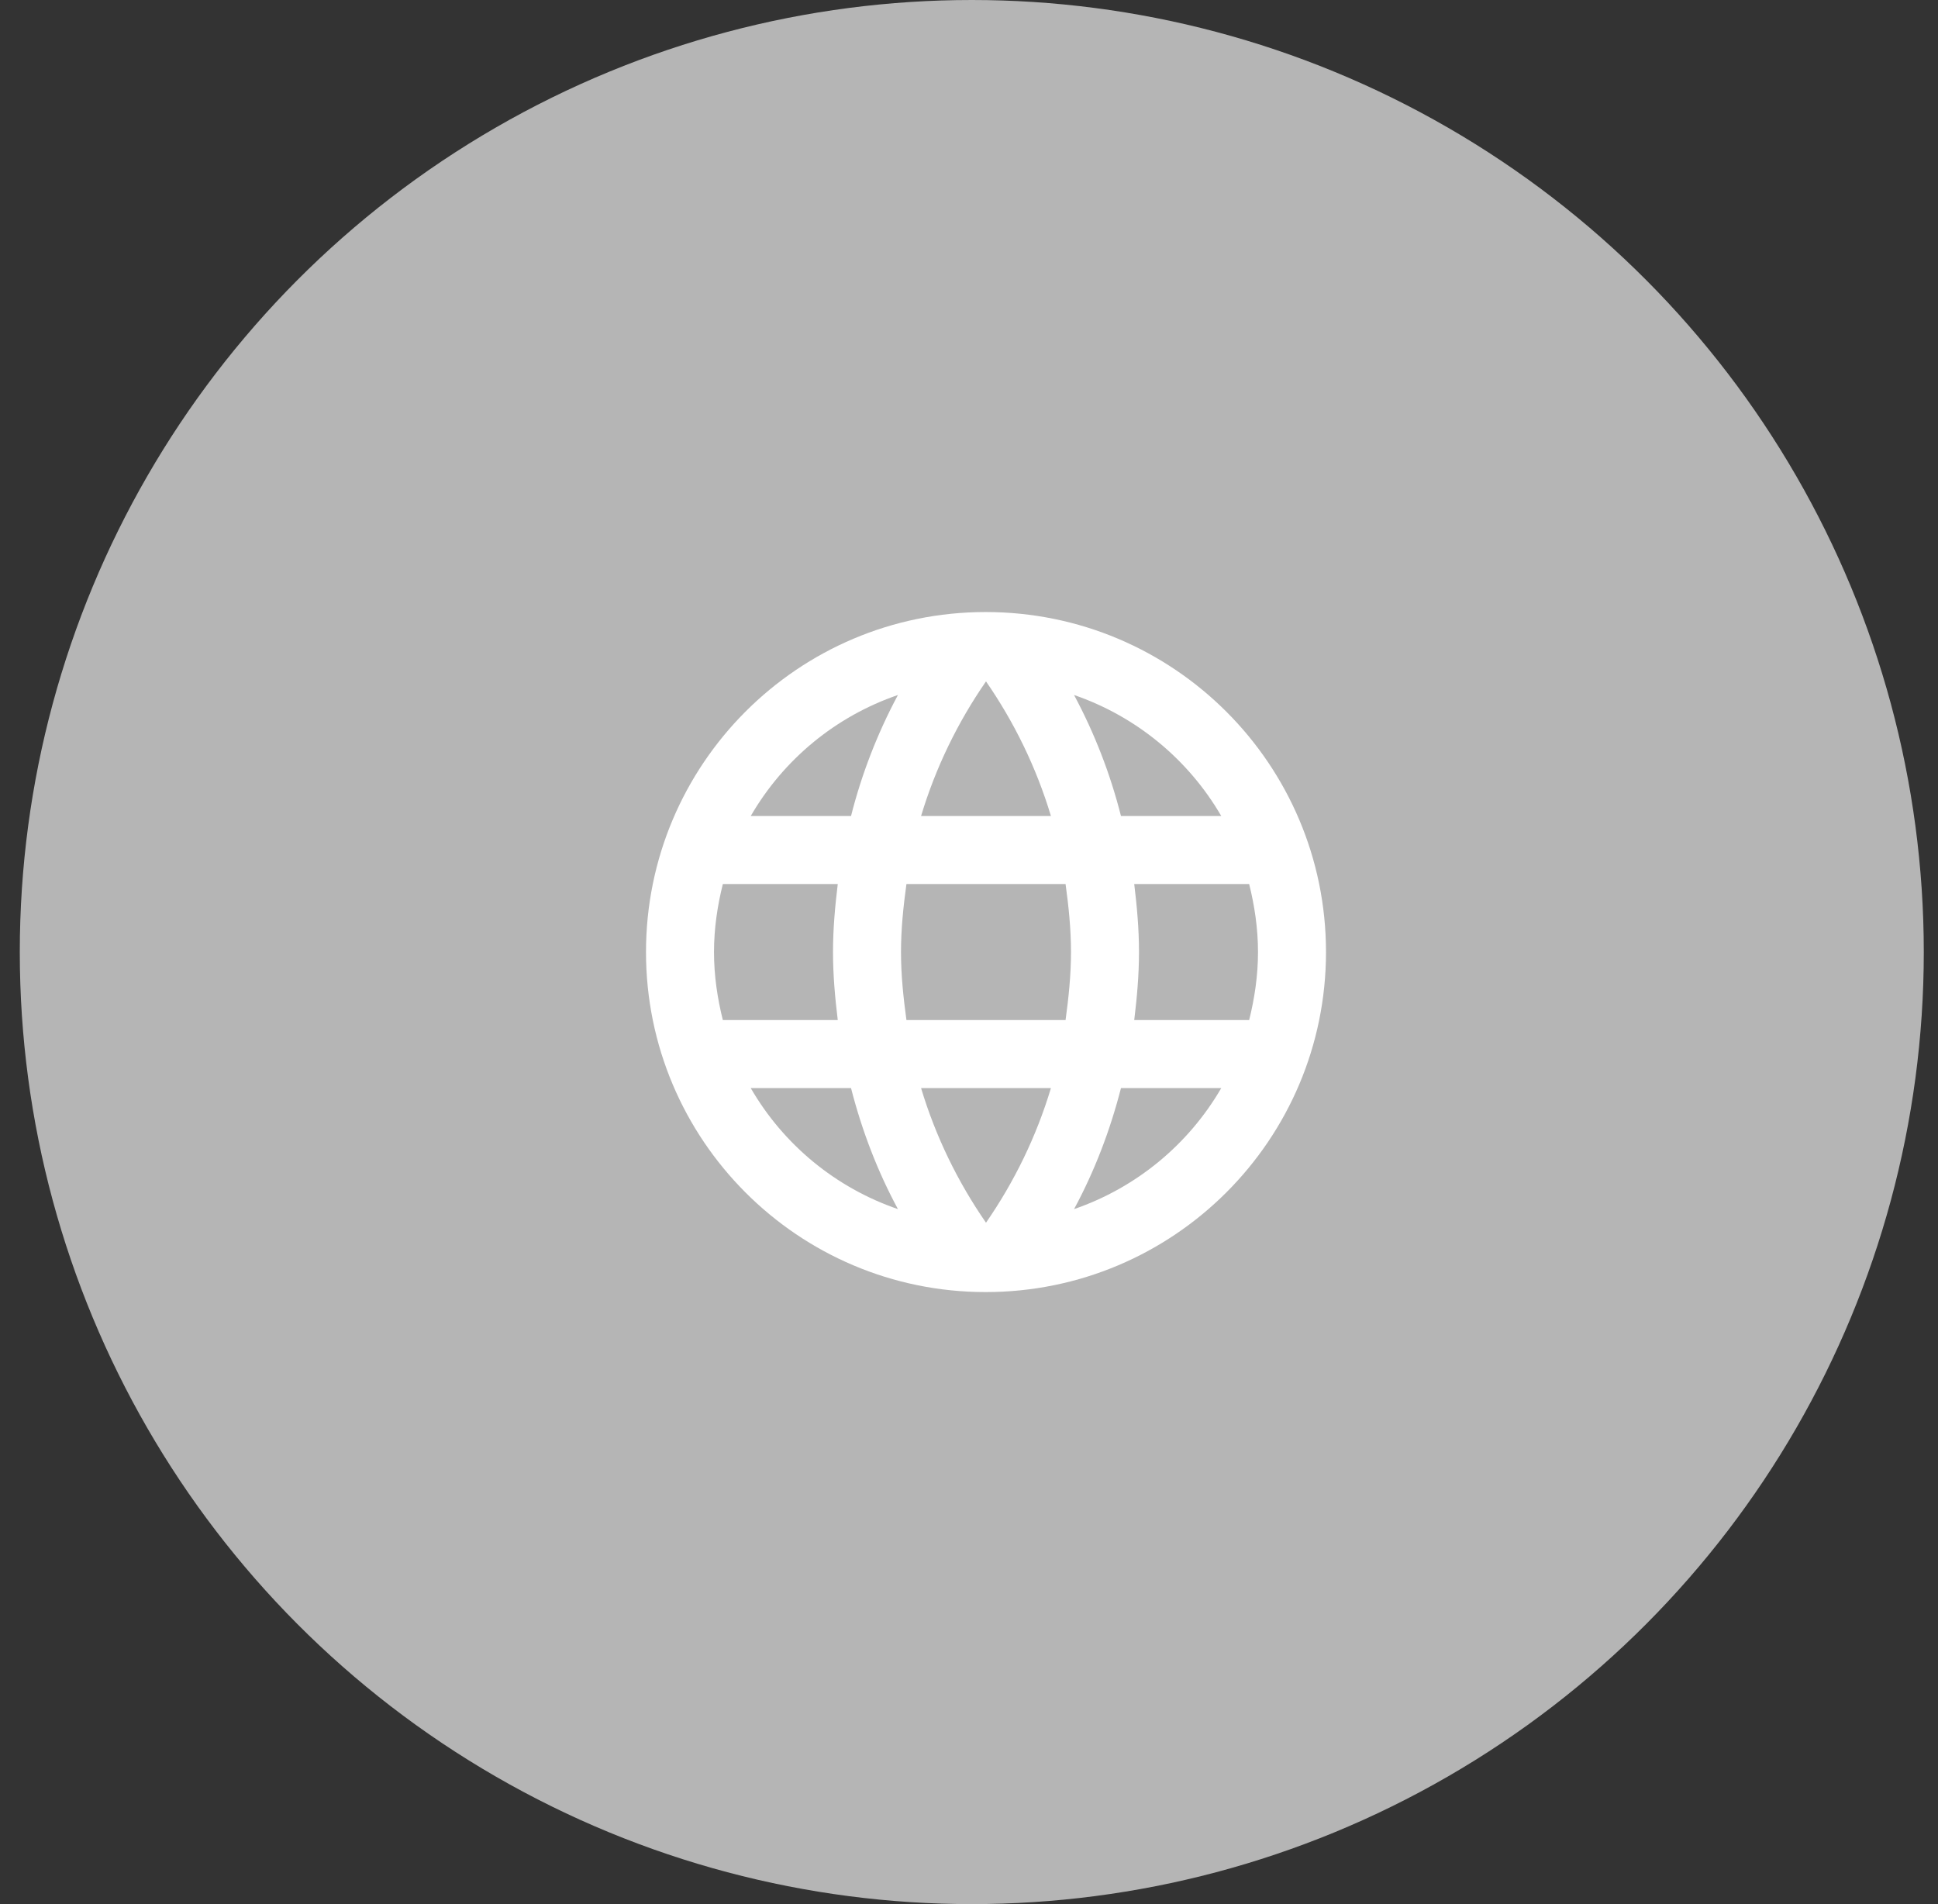 <svg width="57" height="56" viewBox="0 0 57 56" fill="none" xmlns="http://www.w3.org/2000/svg">
<rect x="0" y="0" width="57" height="56" fill="#333333" stroke="none"/>
<circle cx="28.582" cy="28" r="28" fill="#B5B5B5"/>
<path d="M28.99 18C23.47 18 19 22.48 19 28C19 33.52 23.47 38 28.99 38C34.52 38 39 33.52 39 28C39 22.48 34.52 18 28.99 18ZM35.92 24H32.97C32.657 22.762 32.193 21.566 31.59 20.44C33.414 21.068 34.951 22.332 35.92 24ZM29 20.04C29.83 21.24 30.48 22.57 30.91 24H27.09C27.52 22.57 28.17 21.24 29 20.04ZM21.26 30C21.1 29.36 21 28.69 21 28C21 27.31 21.1 26.64 21.26 26H24.64C24.56 26.66 24.5 27.32 24.5 28C24.5 28.68 24.56 29.34 24.64 30H21.26ZM22.08 32H25.03C25.35 33.25 25.81 34.45 26.41 35.56C24.584 34.934 23.047 33.67 22.08 32ZM25.03 24H22.08C23.047 22.33 24.584 21.066 26.41 20.44C25.807 21.566 25.343 22.762 25.03 24ZM29 35.96C28.17 34.76 27.52 33.43 27.09 32H30.91C30.48 33.43 29.83 34.76 29 35.96ZM31.34 30H26.66C26.57 29.34 26.5 28.68 26.5 28C26.5 27.32 26.57 26.65 26.66 26H31.34C31.43 26.65 31.5 27.32 31.5 28C31.5 28.68 31.43 29.34 31.34 30ZM31.59 35.56C32.19 34.45 32.65 33.25 32.97 32H35.92C34.951 33.668 33.414 34.932 31.59 35.56ZM33.36 30C33.44 29.34 33.5 28.68 33.5 28C33.5 27.32 33.44 26.66 33.36 26H36.74C36.9 26.64 37 27.31 37 28C37 28.69 36.9 29.36 36.74 30H33.36Z" fill="white"/>
</svg>
